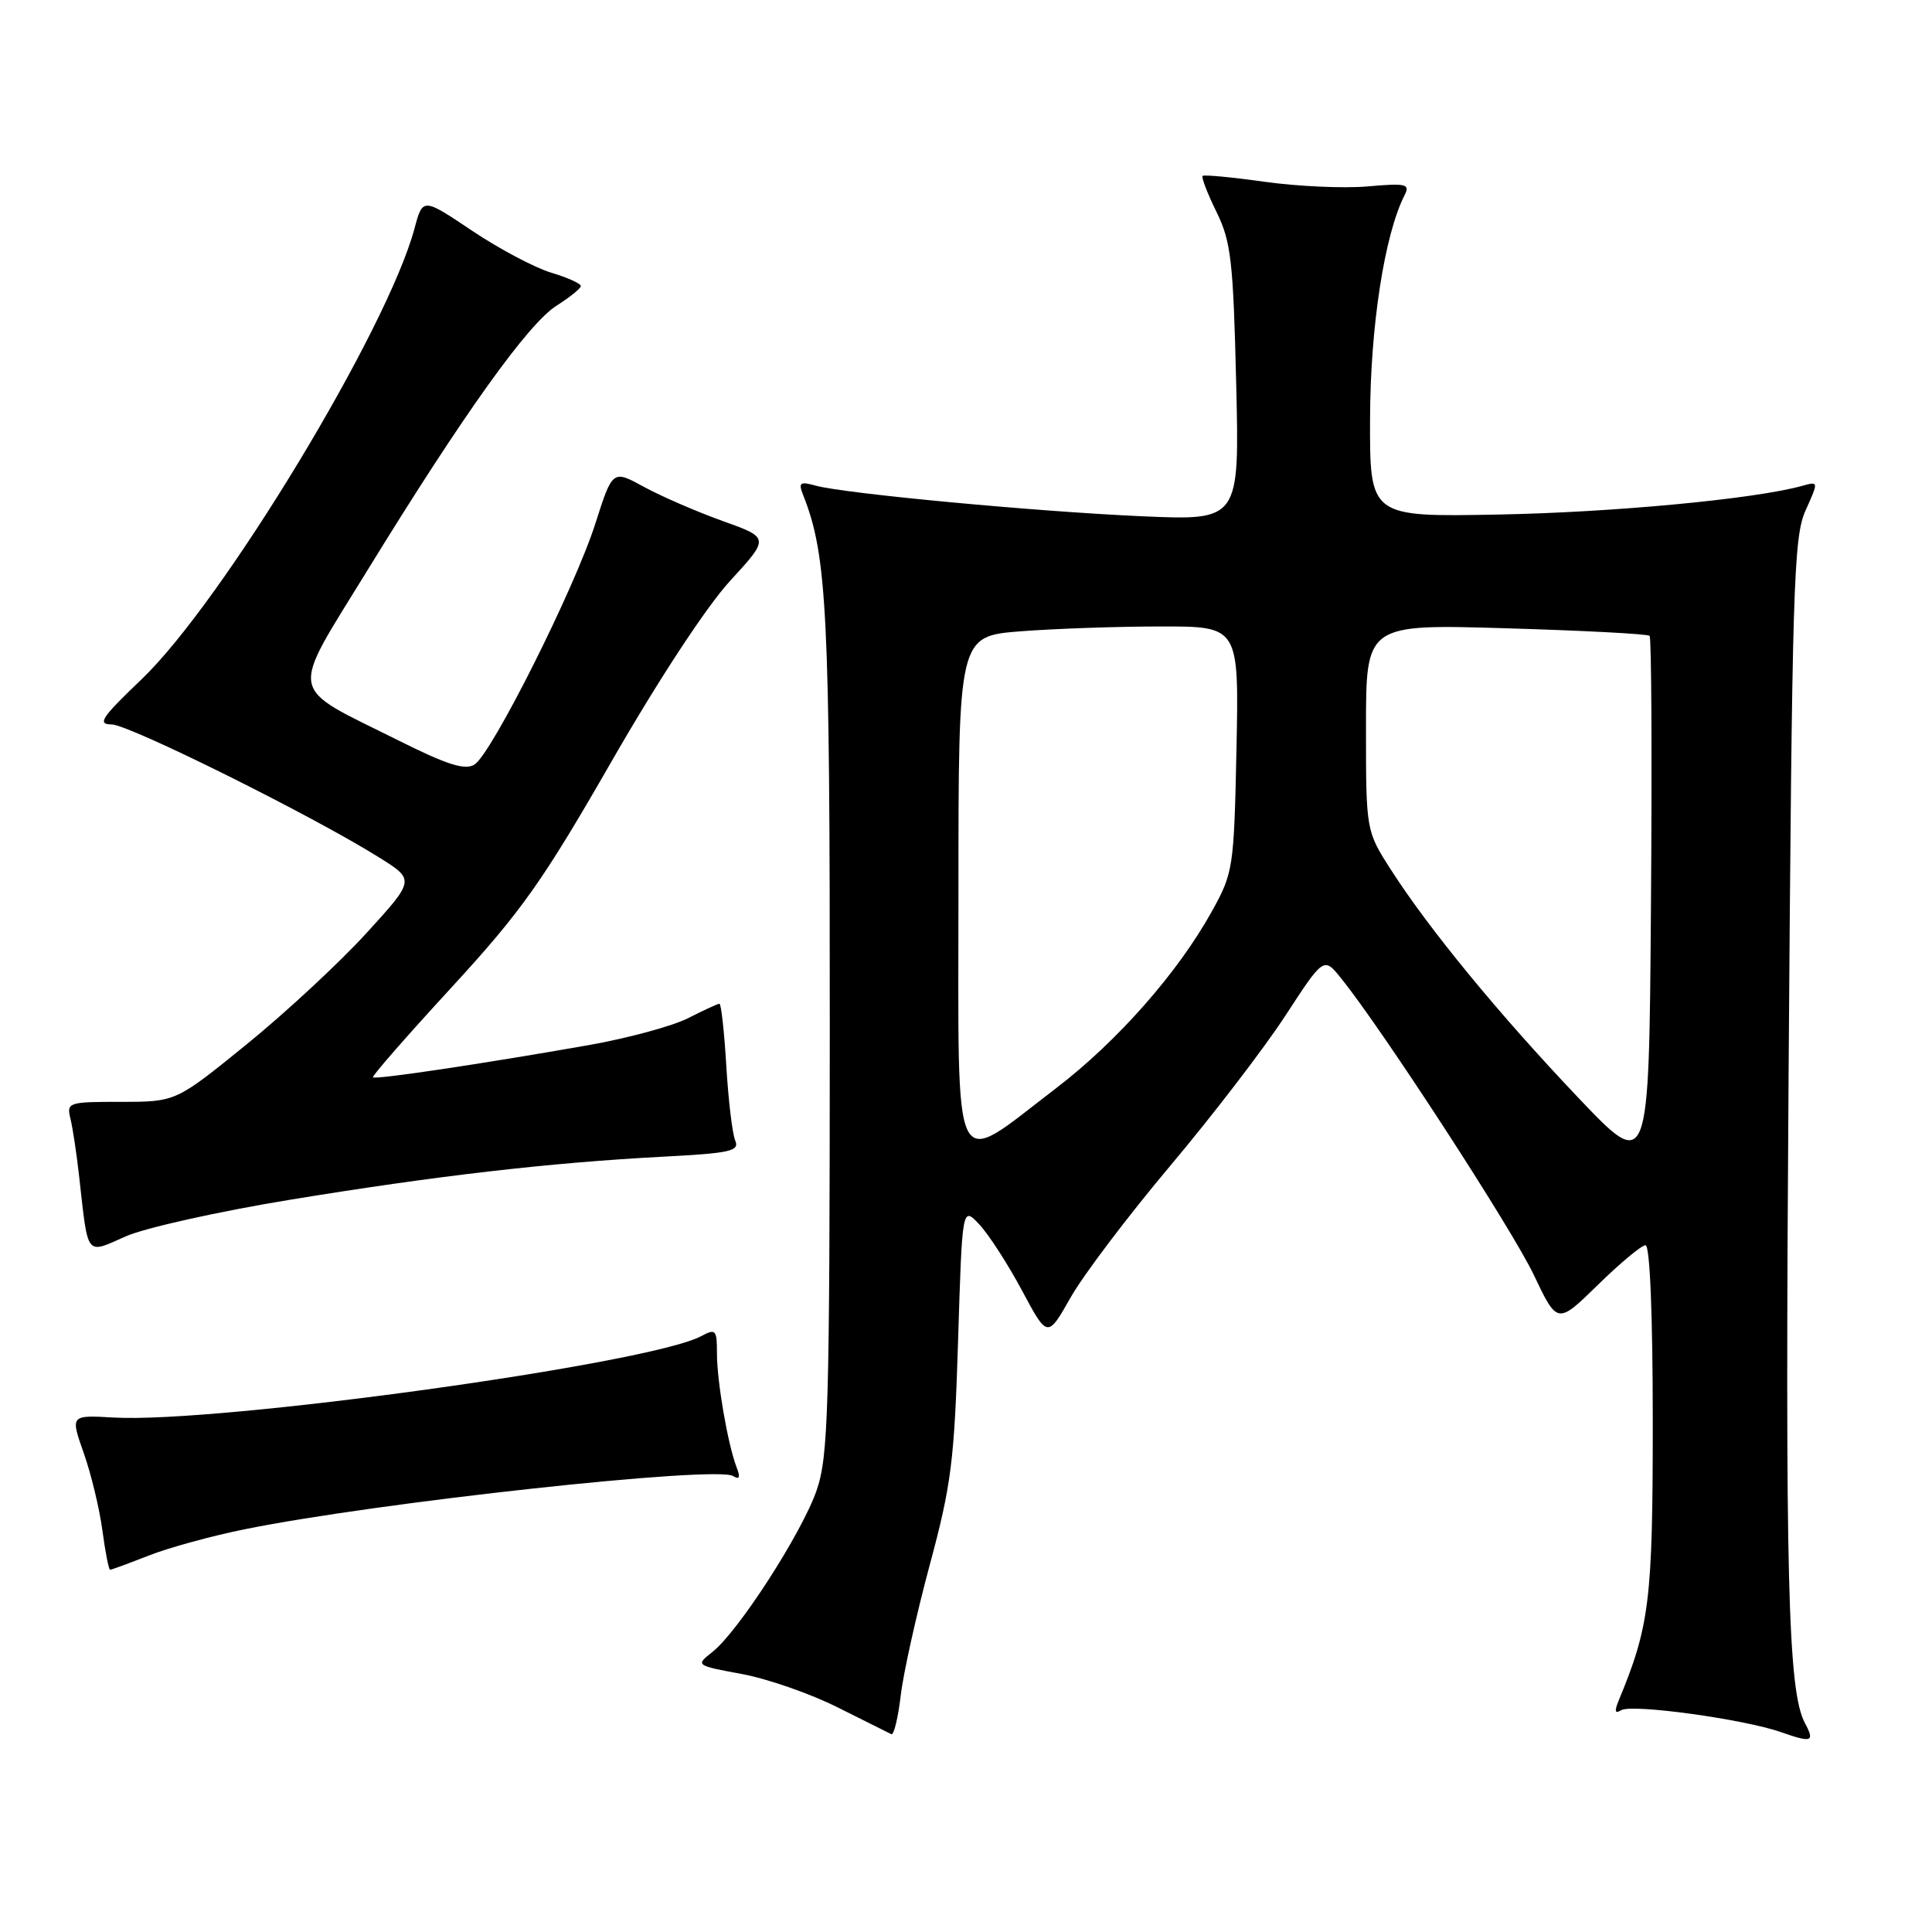 <?xml version="1.0" encoding="UTF-8" standalone="no"?>
<!DOCTYPE svg PUBLIC "-//W3C//DTD SVG 1.1//EN" "http://www.w3.org/Graphics/SVG/1.1/DTD/svg11.dtd" >
<svg xmlns="http://www.w3.org/2000/svg" xmlns:xlink="http://www.w3.org/1999/xlink" version="1.1" viewBox="0 0 256 256">
 <g >
 <path fill="currentColor"
d=" M 239.16 228.31 C 236.90 224.07 236.52 209.14 237.00 142.00 C 237.46 77.70 237.65 71.16 239.25 67.63 C 240.99 63.77 240.99 63.77 238.75 64.39 C 232.48 66.13 213.64 67.90 198.50 68.18 C 181.50 68.50 181.50 68.50 181.54 55.50 C 181.57 43.24 183.46 31.05 186.12 25.85 C 186.87 24.38 186.33 24.25 181.23 24.70 C 178.08 24.98 171.94 24.70 167.59 24.09 C 163.25 23.48 159.54 23.13 159.35 23.31 C 159.17 23.50 159.99 25.64 161.19 28.08 C 163.12 32.00 163.41 34.57 163.80 50.74 C 164.24 68.97 164.24 68.97 151.37 68.41 C 137.32 67.79 111.94 65.41 108.08 64.35 C 105.99 63.77 105.77 63.94 106.42 65.59 C 109.60 73.66 109.97 80.95 109.95 136.50 C 109.94 187.00 109.76 192.99 108.20 197.50 C 106.25 203.13 97.81 216.22 94.39 218.90 C 92.15 220.67 92.17 220.68 98.32 221.82 C 101.72 222.45 107.42 224.44 111.00 226.24 C 114.58 228.03 117.77 229.63 118.11 229.79 C 118.44 229.94 119.00 227.64 119.35 224.67 C 119.70 221.70 121.43 213.92 123.19 207.38 C 126.05 196.78 126.46 193.58 126.95 177.67 C 127.50 159.83 127.50 159.83 129.77 162.25 C 131.02 163.59 133.56 167.52 135.42 171.00 C 138.80 177.32 138.80 177.32 141.87 171.91 C 143.56 168.93 149.49 161.10 155.04 154.50 C 160.60 147.90 167.46 138.96 170.28 134.64 C 175.41 126.77 175.41 126.77 177.71 129.64 C 183.14 136.36 200.36 162.87 203.23 168.92 C 206.36 175.50 206.36 175.50 211.73 170.25 C 214.68 167.36 217.52 165.00 218.04 165.00 C 218.62 165.00 219.00 174.20 219.00 188.41 C 219.00 212.07 218.58 215.48 214.45 225.41 C 213.90 226.76 214.00 227.12 214.82 226.61 C 216.22 225.75 231.06 227.79 236.00 229.52 C 240.10 230.96 240.50 230.81 239.16 228.31 Z  M 19.71 206.12 C 22.35 205.08 28.10 203.50 32.50 202.62 C 50.12 199.06 94.88 194.19 97.13 195.58 C 97.99 196.11 98.13 195.78 97.60 194.41 C 96.44 191.40 95.00 183.06 95.00 179.33 C 95.00 176.18 94.85 176.01 92.88 177.06 C 86.07 180.71 28.81 188.63 15.04 187.83 C 9.32 187.50 9.32 187.50 11.10 192.55 C 12.08 195.33 13.19 199.94 13.57 202.80 C 13.95 205.66 14.41 208.00 14.59 208.00 C 14.78 208.00 17.08 207.15 19.71 206.12 Z  M 38.39 158.98 C 57.79 155.80 72.82 154.06 87.81 153.27 C 96.80 152.80 98.02 152.53 97.42 151.12 C 97.04 150.23 96.51 145.79 96.24 141.25 C 95.97 136.71 95.56 133.00 95.33 133.00 C 95.11 133.00 93.24 133.86 91.18 134.91 C 89.12 135.96 83.18 137.57 77.97 138.49 C 63.80 140.98 49.75 143.08 49.42 142.75 C 49.26 142.59 53.94 137.24 59.82 130.85 C 69.10 120.75 71.88 116.83 81.00 100.95 C 87.22 90.12 93.63 80.35 96.74 76.97 C 101.98 71.26 101.98 71.26 95.74 69.03 C 92.31 67.80 87.63 65.77 85.34 64.52 C 81.17 62.24 81.17 62.24 78.89 69.37 C 76.15 77.96 65.15 99.88 62.87 101.31 C 61.63 102.09 59.25 101.34 52.87 98.15 C 37.90 90.67 38.24 92.59 48.81 75.37 C 61.41 54.87 69.99 42.87 73.75 40.50 C 75.49 39.40 76.94 38.23 76.96 37.91 C 76.98 37.58 75.21 36.78 73.03 36.13 C 70.85 35.47 66.13 32.97 62.55 30.57 C 56.02 26.19 56.02 26.19 54.92 30.29 C 51.31 43.71 29.48 79.76 18.76 90.01 C 13.44 95.09 12.84 95.99 14.79 95.99 C 17.09 96.00 41.42 108.09 50.24 113.62 C 54.99 116.59 54.99 116.59 48.52 123.68 C 44.97 127.57 37.84 134.19 32.68 138.38 C 23.30 146.00 23.30 146.00 16.04 146.00 C 9.02 146.00 8.80 146.07 9.34 148.25 C 9.64 149.49 10.17 152.97 10.50 156.00 C 11.70 166.67 11.32 166.19 16.65 163.83 C 19.20 162.70 28.98 160.52 38.39 158.98 Z  M 209.09 145.41 C 198.59 134.36 189.37 123.13 184.34 115.30 C 181.00 110.10 181.00 110.10 181.00 96.40 C 181.00 82.70 181.00 82.70 199.57 83.25 C 209.78 83.55 218.33 84.00 218.58 84.25 C 218.83 84.49 218.91 100.58 218.76 120.01 C 218.50 155.32 218.50 155.32 209.09 145.41 Z  M 127.00 118.12 C 127.00 84.30 127.00 84.30 135.25 83.65 C 139.79 83.30 148.15 83.01 153.84 83.01 C 164.17 83.00 164.17 83.00 163.84 99.25 C 163.51 115.02 163.41 115.65 160.59 120.74 C 156.09 128.87 148.08 137.96 139.93 144.20 C 125.93 154.89 127.00 157.05 127.00 118.12 Z "/>
</g>
</svg>
